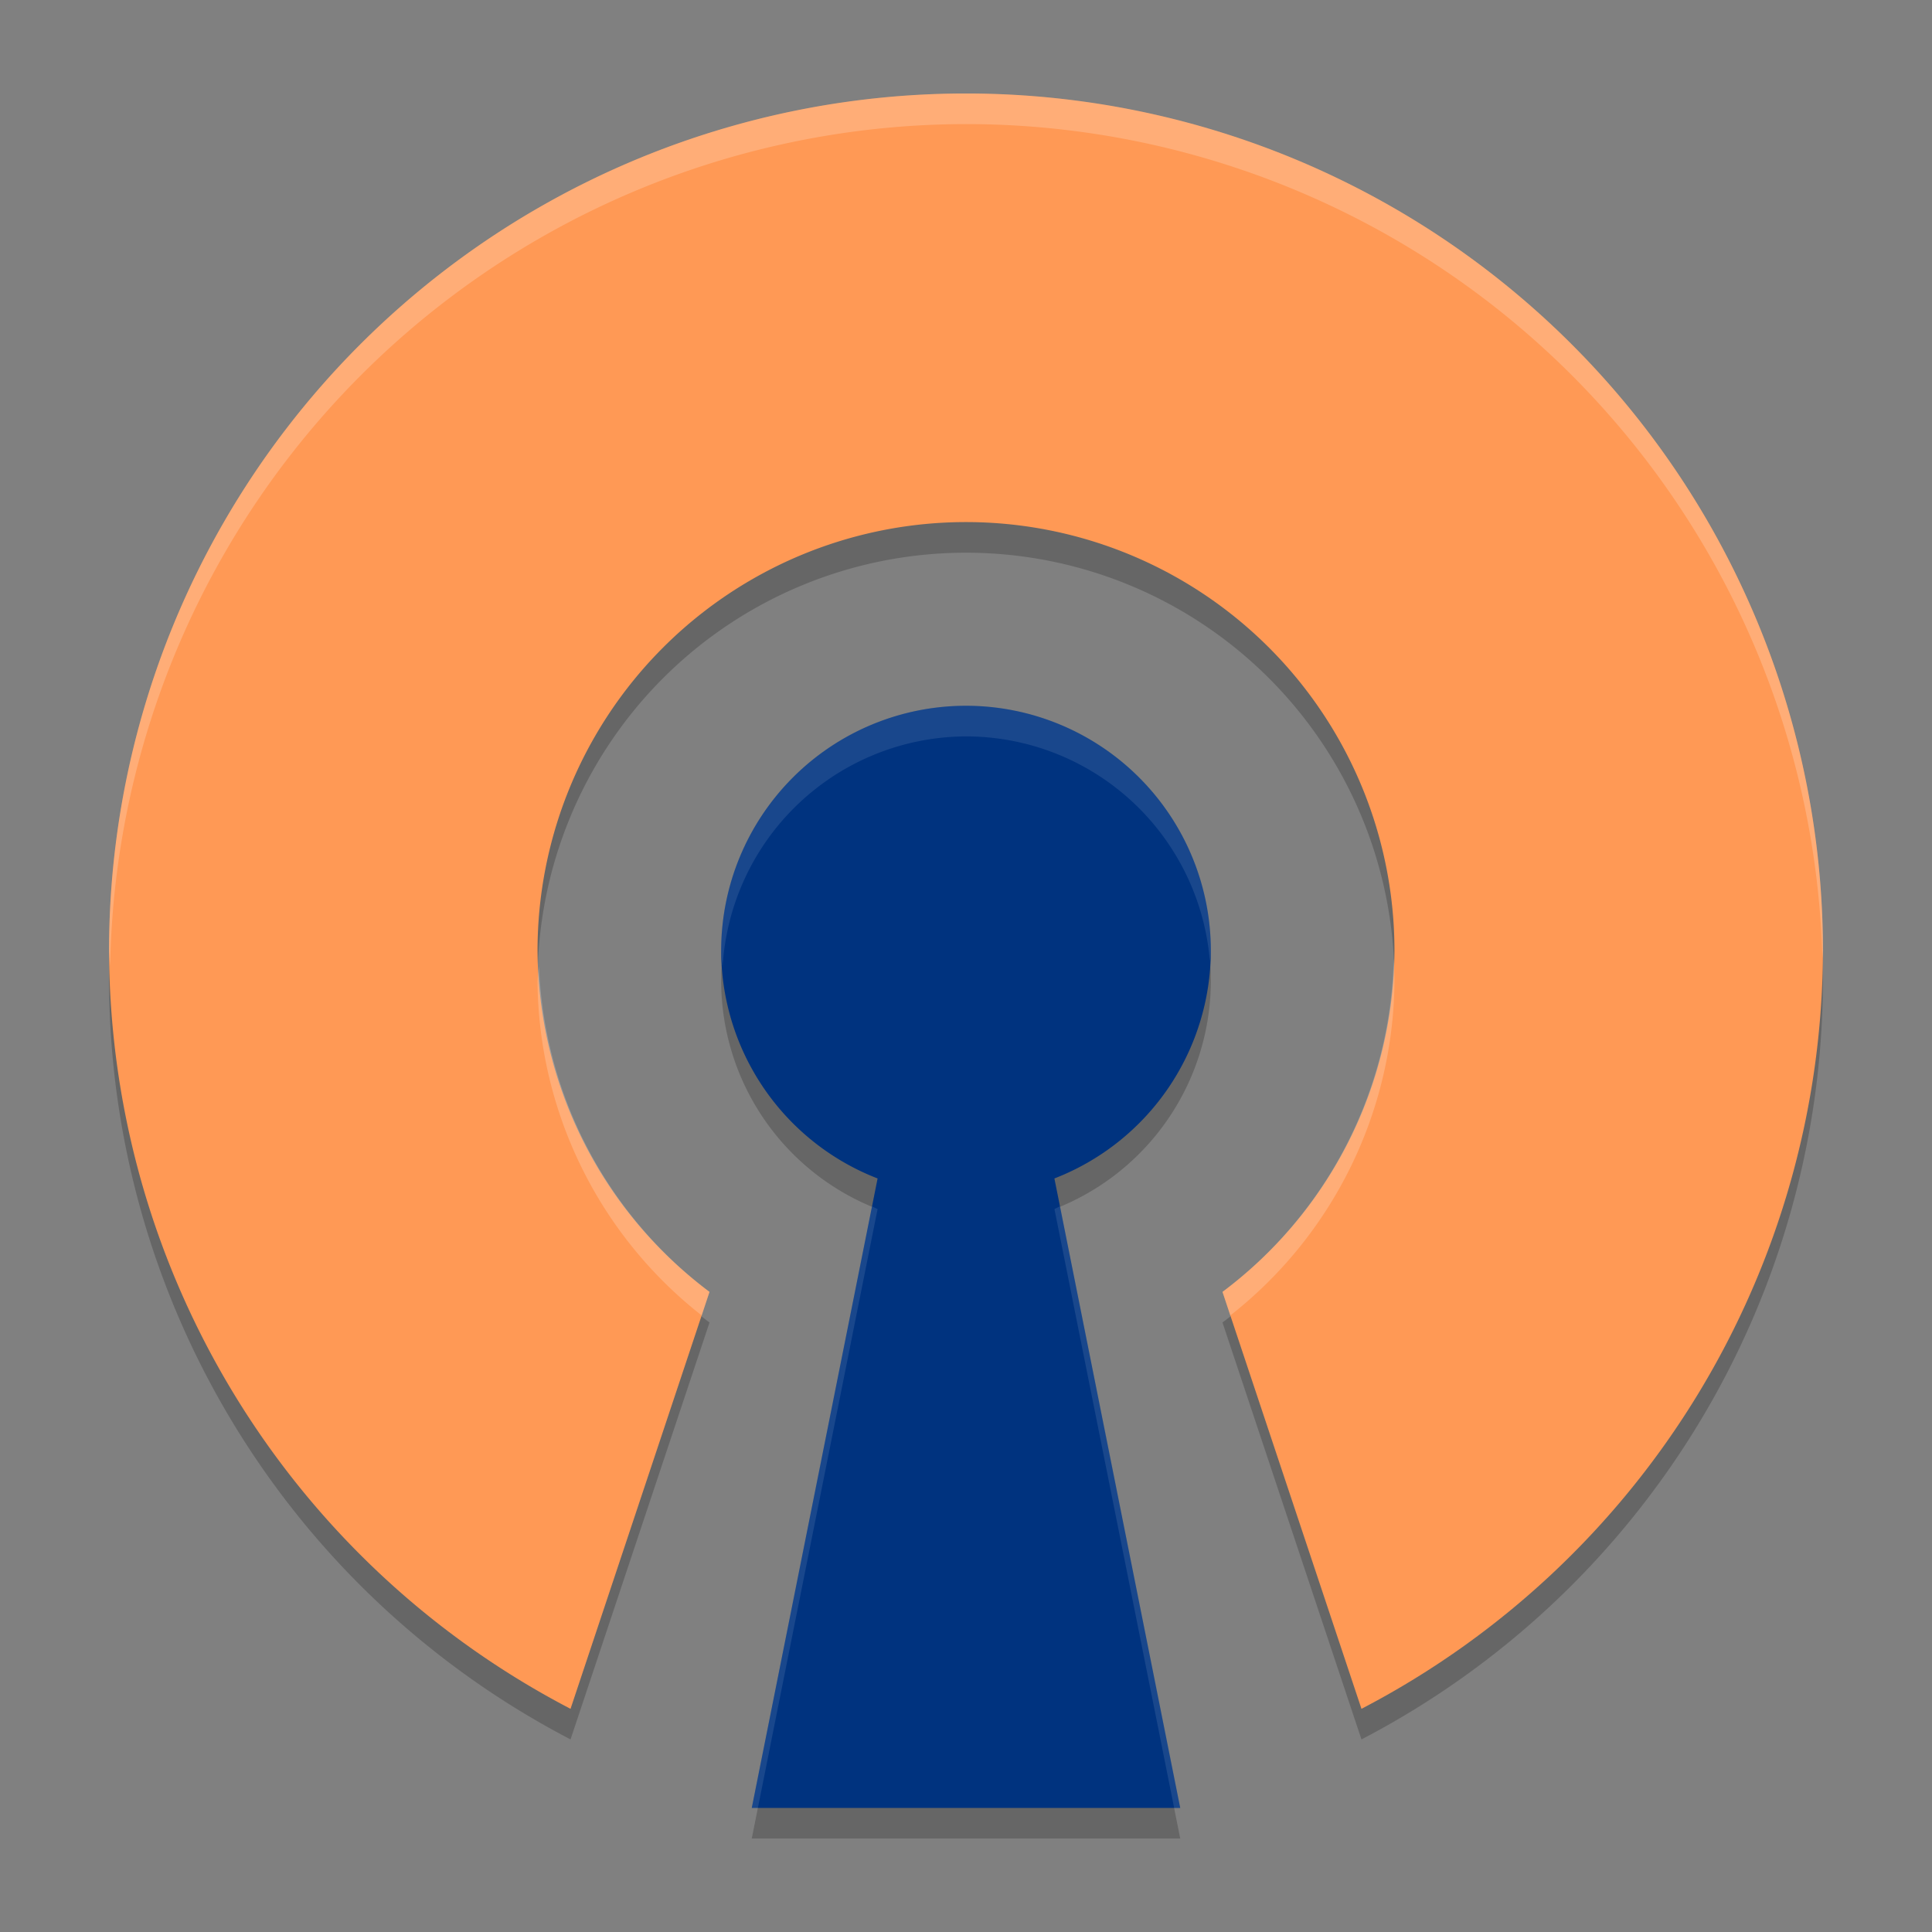 <?xml version="1.0" encoding="UTF-8" standalone="no"?>
<svg
   width="62"
   height="62"
   version="1.1"
   id="svg5"
   sodipodi:docname="openvpn.svg"
   inkscape:version="1.4 (unknown)"
   xmlns:inkscape="http://www.inkscape.org/namespaces/inkscape"
   xmlns:sodipodi="http://sodipodi.sourceforge.net/DTD/sodipodi-0.dtd"
   xmlns="http://www.w3.org/2000/svg"
   xmlns:svg="http://www.w3.org/2000/svg">
  <rect width="100%" height="100%" fill="#808080" stroke="none"/>
  <defs
     id="defs5" />
  <sodipodi:namedview
     id="namedview5"
     pagecolor="#ffffff"
     bordercolor="#000000"
     borderopacity="0.25"
     inkscape:showpageshadow="2"
     inkscape:pageopacity="0.0"
     inkscape:pagecheckerboard="0"
     inkscape:deskcolor="#d1d1d1"
     inkscape:zoom="12.109375"
     inkscape:cx="32"
     inkscape:cy="32"
     inkscape:window-width="1920"
     inkscape:window-height="998"
     inkscape:window-x="0"
     inkscape:window-y="0"
     inkscape:window-maximized="1"
     inkscape:current-layer="svg5" />
  <g
     id="g5"
     transform="translate(-0.5,-1)">
    <path
       style="opacity:0.2;stroke-width:0.982"
       d="M 31.5,4.982 A 27.5,27.509 0 0 0 4,32.491 27.5,27.509 0 0 0 18.809,56.82 L 23.269,43.44 A 13.75,13.754 0 0 1 17.75,32.491 13.75,13.754 0 0 1 31.5,18.737 13.75,13.754 0 0 1 45.25,32.491 13.75,13.754 0 0 1 39.731,43.44 l 4.46,13.38 A 27.5,27.509 0 0 0 59,32.491 27.5,27.509 0 0 0 31.5,4.982 Z m 0,19.649 a 7.857,7.86 0 0 0 -7.857,7.86 7.857,7.86 0 0 0 5.02,7.309 L 24.625,60 H 38.375 L 34.337,39.8 A 7.857,7.86 0 0 0 39.357,32.491 7.857,7.86 0 0 0 31.5,24.632 Z"
       id="path1" />
    <path
       style="fill:#ff9955;stroke-width:0.982"
       d="M 31.5,4 A 27.5,27.509 0 0 0 4,31.509 27.5,27.509 0 0 0 18.809,55.838 L 23.269,42.458 A 13.75,13.754 0 0 1 17.75,31.509 13.75,13.754 0 0 1 31.5,17.754 13.75,13.754 0 0 1 45.25,31.509 13.75,13.754 0 0 1 39.731,42.458 l 4.46,13.38 A 27.5,27.509 0 0 0 59,31.509 27.5,27.509 0 0 0 31.5,4 Z"
       id="path2" />
    <path
       style="opacity:0.2;fill:#ffffff;stroke-width:0.982"
       d="M 31.5,4 A 27.5,27.509 0 0 0 4,31.509 27.5,27.509 0 0 0 4.035,32.002 27.5,27.509 0 0 1 31.5,4.982 27.5,27.509 0 0 1 58.983,31.758 27.5,27.509 0 0 0 59,31.509 27.5,27.509 0 0 0 31.5,4 Z m 13.725,27.766 a 13.75,13.754 0 0 1 -5.494,10.692 l 0.251,0.756 a 13.75,13.754 0 0 0 5.268,-10.723 13.75,13.754 0 0 0 -0.025,-0.725 z m -27.427,0.236 a 13.75,13.754 0 0 0 -0.048,0.489 13.75,13.754 0 0 0 5.268,10.723 l 0.251,-0.756 A 13.75,13.754 0 0 1 17.798,32.002 Z"
       id="path3" />
    <path
       style="fill:#00337f;stroke-width:0.982;fill-opacity:1"
       d="m 31.5,23.649 a 7.857,7.86 0 0 0 -7.857,7.86 7.857,7.86 0 0 0 5.02,7.309 L 24.625,59.018 H 38.375 L 34.337,38.818 A 7.857,7.86 0 0 0 39.357,31.509 7.857,7.86 0 0 0 31.5,23.649 Z"
       id="path4" />
    <path
       style="opacity:0.1;fill:#ffffff;stroke-width:0.982"
       d="m 31.5,23.649 a 7.857,7.86 0 0 0 -7.857,7.86 7.857,7.86 0 0 0 0.046,0.518 7.857,7.86 0 0 1 7.811,-7.395 7.857,7.86 0 0 1 7.826,7.215 7.857,7.86 0 0 0 0.031,-0.338 7.857,7.86 0 0 0 -7.857,-7.86 z M 28.485,39.712 24.625,59.018 h 0.196 l 3.842,-19.217 a 7.857,7.86 0 0 1 -0.178,-0.088 z m 6.031,0 a 7.857,7.86 0 0 1 -0.178,0.088 l 3.842,19.217 h 0.196 z"
       id="path5" />
  </g>
</svg>
